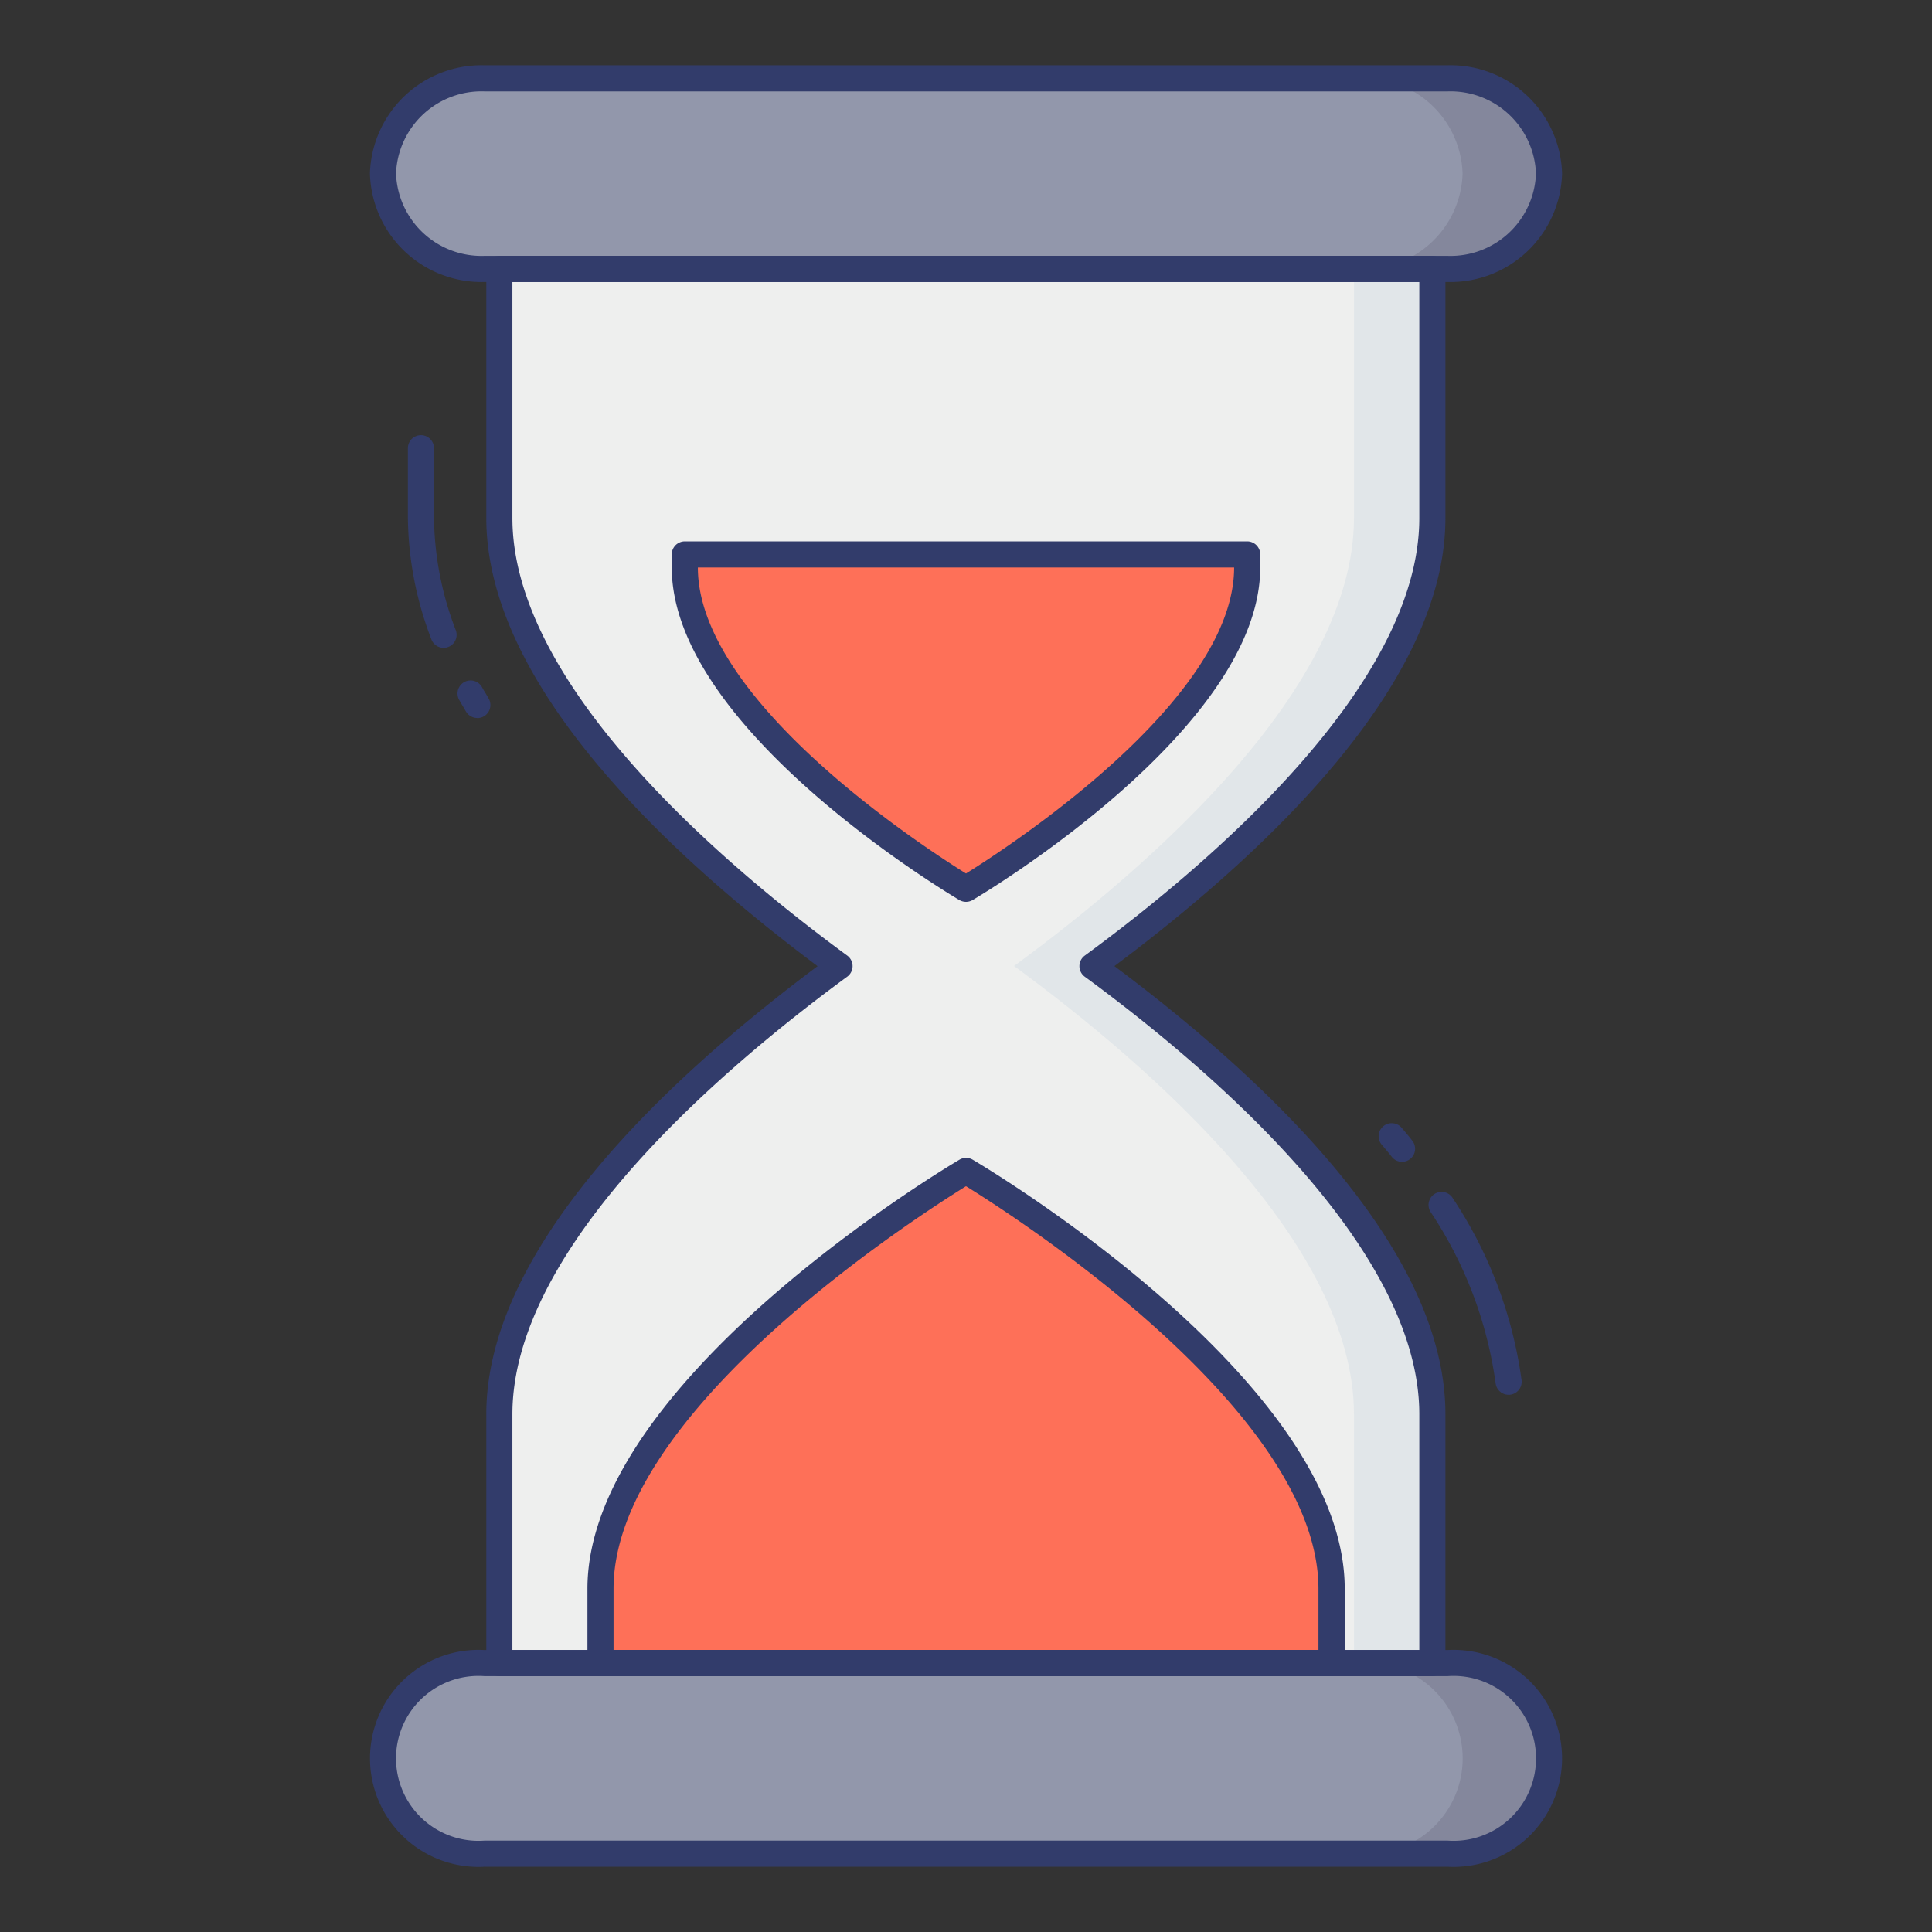 <svg id="color_line" height="512" viewBox="0 0 74 74" width="512" xmlns="http://www.w3.org/2000/svg" data-name="color line"><rect x="0" y="0" width="74" height="74" fill="#333333" stroke="none"/><path d="m41.845 37c5.289 3.88 13.018 10.67 13.018 17.164v9.536h-35.737v-9.53c0-6.494 7.74-13.284 13.029-17.164-5.289-3.88-13.029-10.67-13.029-17.164v-9.542h35.737v9.54c0 6.492-7.729 13.283-13.018 17.16z" fill="#eeefee"/><path d="m41.84 37c5.29 3.88 13.02 10.67 13.02 17.17v9.53h-3v-9.53c0-6.5-7.73-13.29-13.02-17.17 5.29-3.88 13.02-10.67 13.02-17.16v-9.54h3v9.54c0 6.49-7.73 13.28-13.02 17.16z" fill="#e1e6e9"/><path d="m26.23 21.237v.5c0 5.946 10.77 12.306 10.77 12.306s10.77-6.36 10.77-12.308v-.5z" fill="#fe7058"/><path d="m37 34.543a.5.5 0 0 1 -.254-.069c-.446-.266-11.016-6.574-11.016-12.739v-.5a.5.5 0 0 1 .5-.5h21.54a.5.5 0 0 1 .5.5v.5c0 6.162-10.565 12.473-11.016 12.739a.5.5 0 0 1 -.254.069zm-10.27-12.806c0 5.1 8.662 10.721 10.27 11.72 1.607-1 10.268-6.62 10.27-11.72z" fill="#323c6b"/><path d="m59.333 6.65a3.771 3.771 0 0 1 -3.882 3.65h-36.9a3.771 3.771 0 0 1 -3.882-3.65 3.771 3.771 0 0 1 3.879-3.65h36.9a3.771 3.771 0 0 1 3.885 3.65z" fill="#9297ab"/><path d="m59.333 67.35a3.771 3.771 0 0 1 -3.881 3.65h-36.9a3.771 3.771 0 0 1 -3.882-3.65 3.771 3.771 0 0 1 3.882-3.65h36.9a3.771 3.771 0 0 1 3.881 3.65z" fill="#9297ab"/><path d="m59.33 6.65a3.763 3.763 0 0 1 -3.88 3.65h-3.31a3.769 3.769 0 0 0 3.88-3.65 3.769 3.769 0 0 0 -3.88-3.65h3.31a3.763 3.763 0 0 1 3.88 3.65z" fill="#84879c"/><path d="m59.33 67.35a3.763 3.763 0 0 1 -3.88 3.65h-3.31a3.657 3.657 0 1 0 0-7.3h3.31a3.763 3.763 0 0 1 3.88 3.65z" fill="#84879c"/><path d="m23 63.7h28v-2.847c0-7.734-14-16-14-16s-14 8.27-14 16z" fill="#fe7058"/><path d="m51 64.2h-28a.5.5 0 0 1 -.5-.5v-2.847c0-7.928 13.667-16.09 14.249-16.434a.5.5 0 0 1 .508 0c.582.344 14.249 8.506 14.249 16.434v2.847a.5.5 0 0 1 -.506.5zm-27.5-1h27v-2.347c0-6.8-11.624-14.258-13.5-15.418-1.879 1.165-13.5 8.619-13.5 15.418z" fill="#323c6b"/><path d="m18.022 26.563c.08.147.175.291.258.438" fill="#eeefee"/><path d="m18.28 27.5a.5.5 0 0 1 -.434-.251l-.1-.173c-.056-.091-.111-.182-.161-.274a.5.5 0 0 1 .879-.478c.042.078.089.154.136.231l.117.2a.5.5 0 0 1 -.434.749z" fill="#323c6b"/><path d="m16.126 17.167v2.672a12.788 12.788 0 0 0 .866 4.474" fill="#eeefee"/><path d="m16.992 24.813a.5.5 0 0 1 -.469-.325 13.335 13.335 0 0 1 -.9-4.649v-2.672a.5.5 0 0 1 1 0v2.672a12.345 12.345 0 0 0 .835 4.3.5.5 0 0 1 -.469.675z" fill="#323c6b"/><path d="m53.706 44c-.122-.158-.253-.312-.385-.466" fill="#eeefee"/><path d="m53.706 44.5a.5.5 0 0 1 -.4-.194c-.117-.151-.243-.3-.369-.448a.5.5 0 1 1 .76-.649c.138.16.273.321.4.485a.5.5 0 0 1 -.4.806z" fill="#323c6b"/><path d="m57.786 52.924a16.144 16.144 0 0 0 -2.557-6.757" fill="#eeefee"/><g fill="#323c6b"><path d="m57.785 53.423a.5.5 0 0 1 -.5-.445 15.669 15.669 0 0 0 -2.482-6.545.5.5 0 1 1 .846-.532 16.64 16.64 0 0 1 2.631 6.968.5.5 0 0 1 -.442.552z"/><path d="m54.863 64.2h-35.737a.5.5 0 0 1 -.5-.5v-9.53c0-6.3 6.772-12.742 12.689-17.164-5.915-4.426-12.689-10.866-12.689-17.168v-9.538a.5.5 0 0 1 .5-.5h35.737a.5.5 0 0 1 .5.5v9.54c0 6.308-6.767 12.745-12.679 17.164 5.916 4.417 12.679 10.854 12.679 17.163v9.533a.5.5 0 0 1 -.5.5zm-35.237-1h34.737v-9.03c0-6.4-8.028-13.25-12.814-16.761a.5.5 0 0 1 0-.807c4.786-3.51 12.814-10.356 12.814-16.761v-9.041h-34.737v9.04c0 6.4 8.035 13.247 12.825 16.761a.5.5 0 0 1 0 .807c-4.79 3.514-12.825 10.363-12.825 16.761z"/><path d="m55.451 10.8h-36.9a4.276 4.276 0 0 1 -4.382-4.15 4.276 4.276 0 0 1 4.38-4.15h36.9a4.276 4.276 0 0 1 4.382 4.15 4.276 4.276 0 0 1 -4.38 4.15zm-36.9-7.3a3.275 3.275 0 0 0 -3.382 3.15 3.275 3.275 0 0 0 3.38 3.15h36.9a3.275 3.275 0 0 0 3.382-3.15 3.275 3.275 0 0 0 -3.38-3.15z"/><path d="m55.451 71.5h-36.9a4.156 4.156 0 1 1 0-8.3h36.9a4.156 4.156 0 1 1 0 8.3zm-36.9-7.3a3.158 3.158 0 1 0 0 6.3h36.9a3.158 3.158 0 1 0 0-6.3z"/></g></svg>